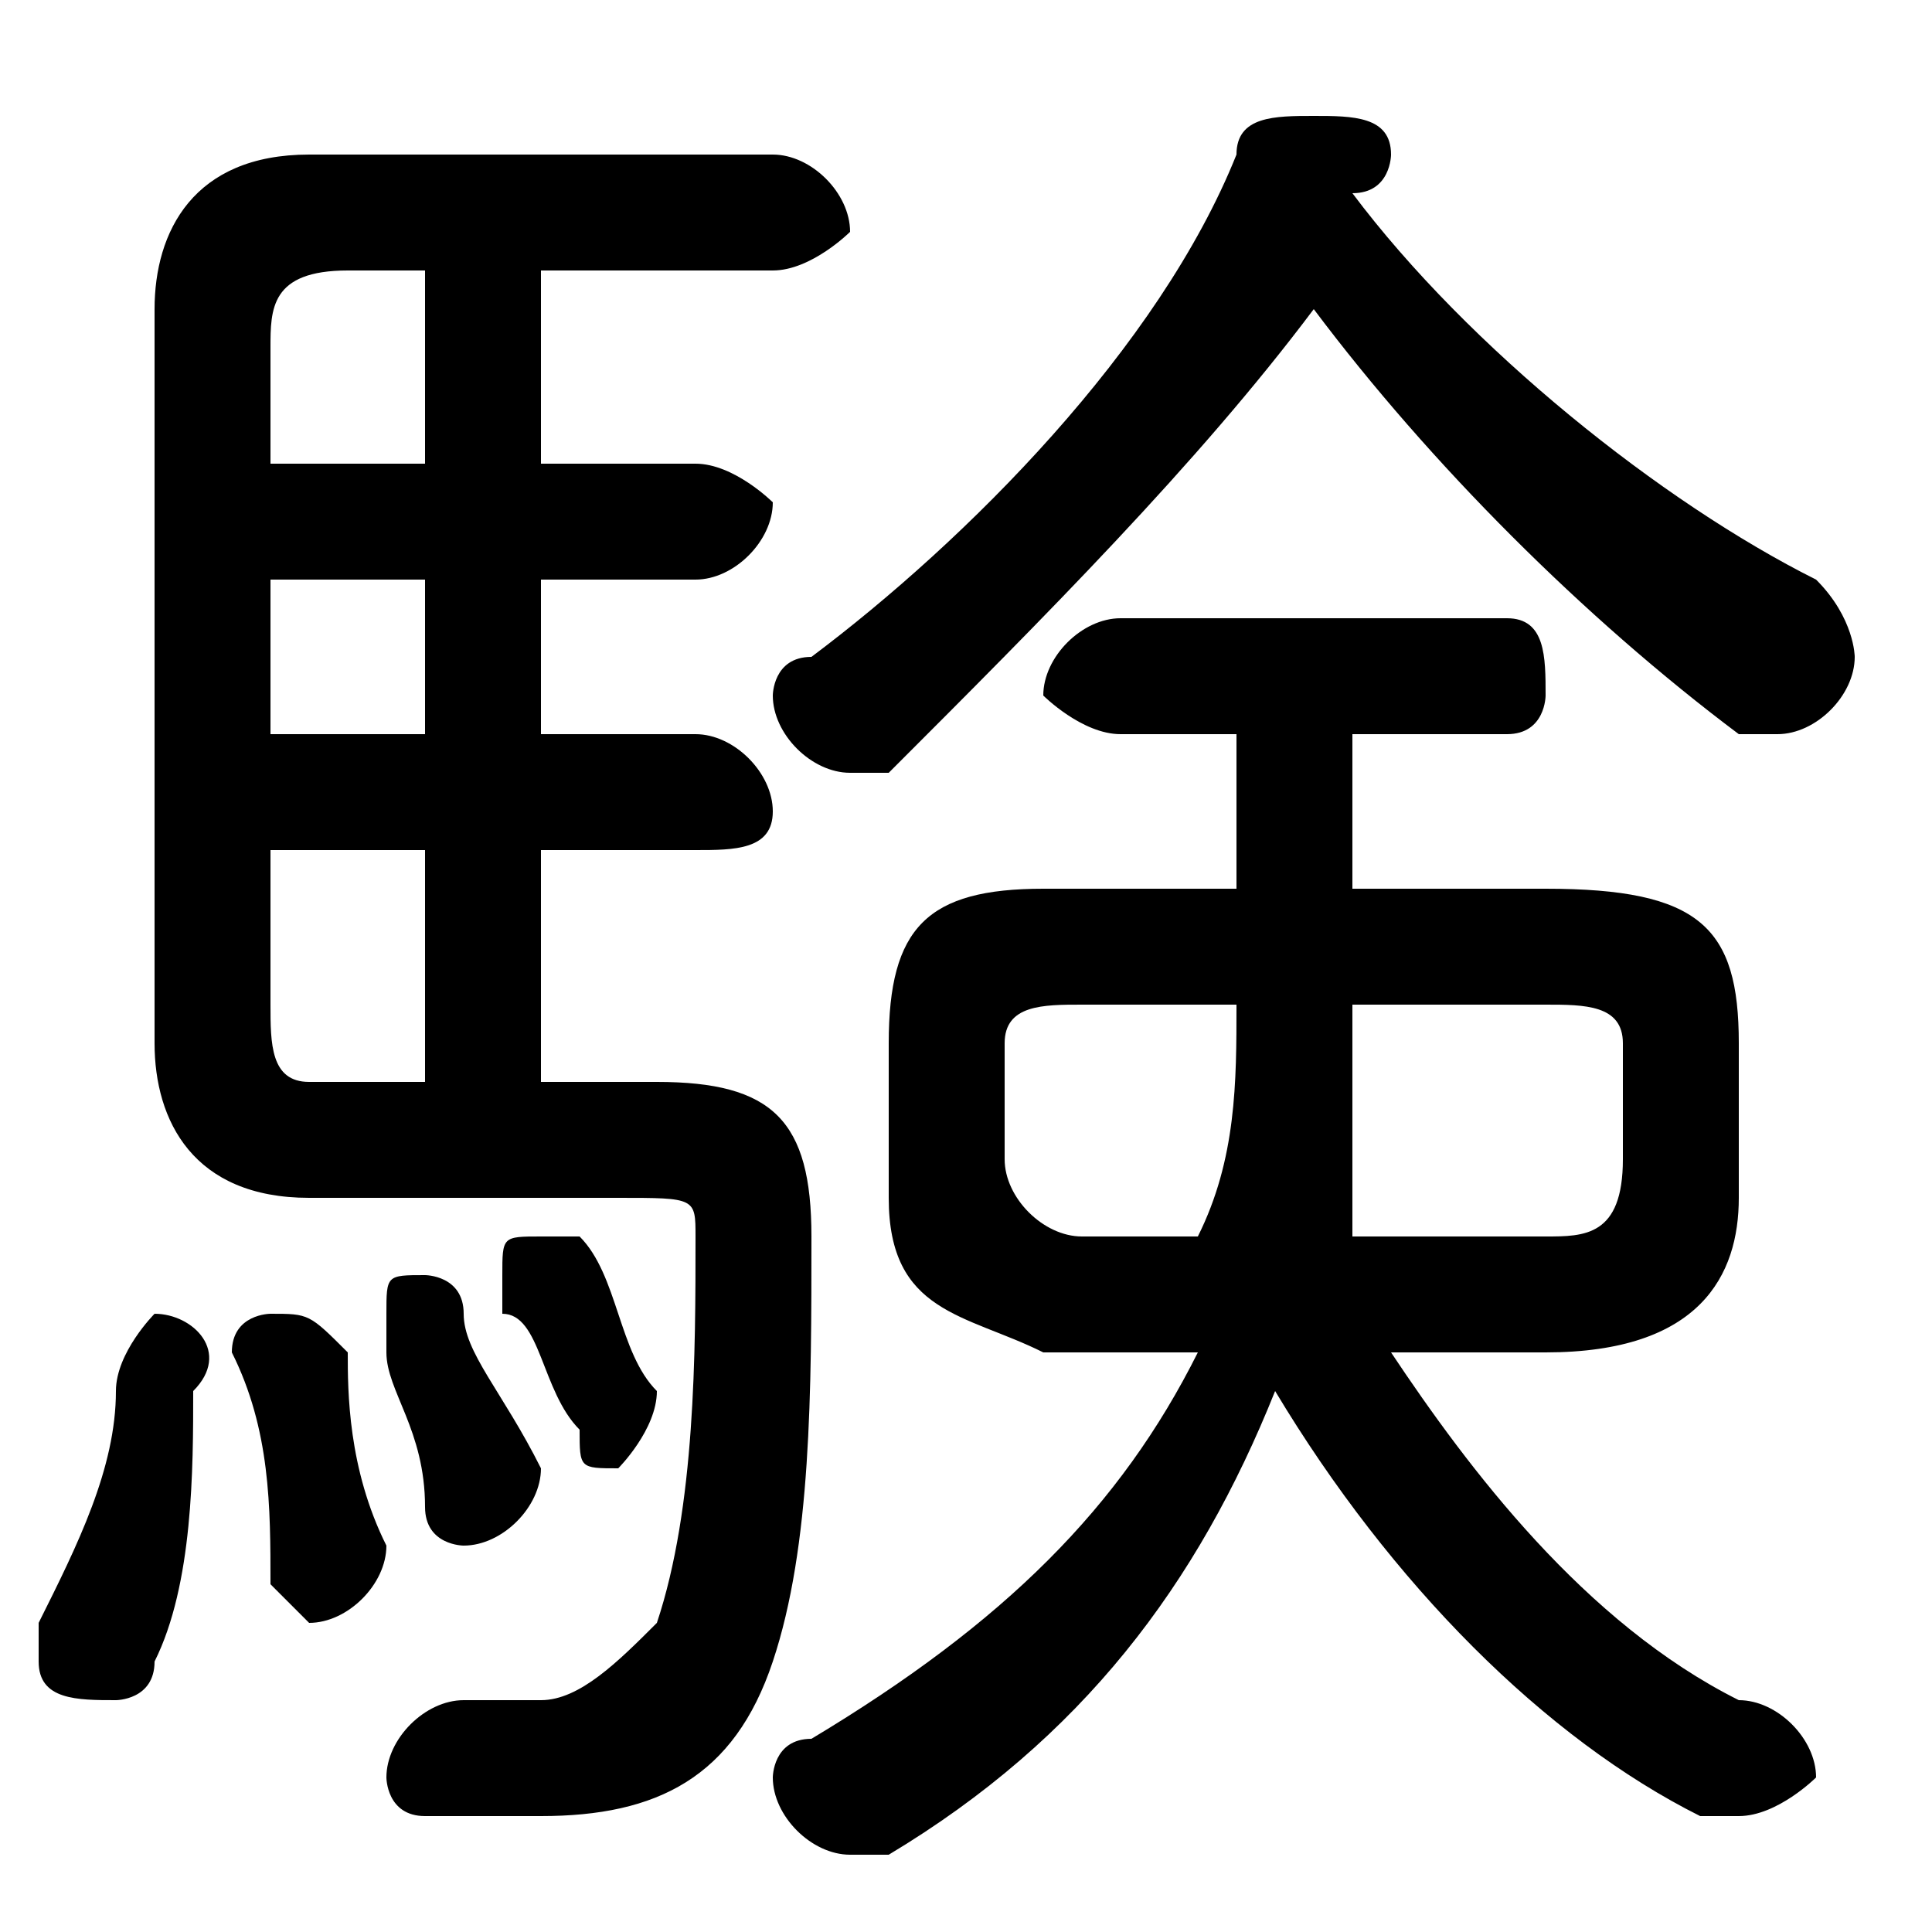 <svg xmlns="http://www.w3.org/2000/svg" viewBox="0 -44.0 50.0 50.0">
    <rect x="0" y="-44.0" width="50.0" height="50.0" fill="#808080" stroke="none"/>
    <g transform="scale(1, -1)">
        <!-- ボディの枠 -->
        <rect x="0" y="-6.0" width="50.0" height="50.0"
            stroke="white" fill="white"/>
        <!-- グリフ座標系の原点 -->
        <circle cx="0" cy="0" r="5" fill="white"/>
        <!-- グリフのアウトライン -->
        <g style="fill:black;stroke:#000000;stroke-width:0;stroke-linecap:round;stroke-linejoin:round;">
        <path d="M 40.0 9.0 C 44.0 9.0 45.0 11.0 45.0 13.0 L 45.0 17.0 C 45.0 20.0 44.0 21.0 40.0 21.0 L 35.0 21.0 L 35.0 25.0 L 39.0 25.0 C 40.0 25.0 40.0 26.0 40.0 26.0 C 40.0 27.0 40.0 28.0 39.0 28.0 L 29.0 28.0 C 28.0 28.0 27.0 27.0 27.0 26.0 C 27.0 26.0 28.0 25.0 29.0 25.0 L 32.0 25.0 L 32.0 21.0 L 27.0 21.0 C 24.0 21.0 23.0 20.0 23.0 17.0 L 23.0 13.0 C 23.0 10.0 25.0 10.0 27.0 9.0 L 31.0 9.0 C 29.0 5.0 26.0 2.0 21.0 -1.0 C 20.0 -1.0 20.0 -2.0 20.0 -2.0 C 20.0 -3.0 21.0 -4.0 22.0 -4.0 C 22.0 -4.0 22.0 -4.0 23.0 -4.0 C 28.0 -1.0 31.0 3.0 33.0 8.0 C 36.0 3.0 40.0 -1.0 44.0 -3.0 C 44.0 -3.0 44.0 -3.0 45.0 -3.0 C 46.0 -3.0 47.0 -2.0 47.0 -2.0 C 47.0 -1.0 46.0 -0.0 45.0 0.0 C 41.0 2.0 38.0 6.0 36.0 9.0 Z M 35.0 18.0 L 40.0 18.0 C 41.0 18.0 42.0 18.0 42.0 17.0 L 42.0 14.0 C 42.0 12.0 41.0 12.0 40.0 12.0 L 35.0 12.0 C 35.0 14.0 35.0 16.0 35.0 18.0 Z M 32.0 18.0 L 32.0 18.0 C 32.0 16.0 32.0 14.0 31.0 12.0 L 28.0 12.0 C 27.0 12.0 26.0 13.0 26.0 14.0 L 26.0 17.0 C 26.0 18.0 27.0 18.0 28.0 18.0 Z M 14.0 16.0 L 14.0 22.0 L 18.0 22.0 C 19.0 22.0 20.0 22.0 20.0 23.0 C 20.0 24.0 19.0 25.0 18.0 25.0 L 14.0 25.0 L 14.0 29.0 L 18.0 29.0 C 19.0 29.0 20.0 30.0 20.0 31.0 C 20.0 31.0 19.0 32.0 18.0 32.0 L 14.0 32.0 L 14.0 37.0 L 20.0 37.0 C 21.0 37.0 22.0 38.0 22.0 38.0 C 22.0 39.0 21.0 40.0 20.0 40.0 L 8.0 40.0 C 5.0 40.0 4.0 38.0 4.0 36.0 L 4.0 17.0 C 4.0 15.0 5.0 13.0 8.0 13.0 L 16.0 13.0 C 18.0 13.0 18.0 13.0 18.0 12.0 C 18.0 9.0 18.0 5.0 17.0 2.0 C 16.0 1.0 15.0 -0.0 14.0 -0.0 C 13.0 -0.0 12.0 0.0 12.0 0.0 C 11.0 0.0 10.0 -1.0 10.0 -2.0 C 10.0 -2.0 10.0 -3.0 11.0 -3.0 C 12.0 -3.0 13.0 -3.0 14.0 -3.0 C 17.0 -3.0 19.0 -2.0 20.0 1.0 C 21.0 4.0 21.0 8.0 21.0 12.0 C 21.0 15.0 20.0 16.0 17.0 16.0 Z M 7.0 25.0 L 7.0 29.0 L 11.0 29.0 L 11.0 25.0 Z M 7.0 22.0 L 11.0 22.0 L 11.0 16.0 L 8.0 16.0 C 7.0 16.0 7.0 17.0 7.0 18.0 Z M 11.0 37.0 L 11.0 32.0 L 7.0 32.0 L 7.0 35.0 C 7.0 36.0 7.0 37.0 9.0 37.0 Z M 34.0 36.0 C 37.0 32.0 41.0 28.0 45.0 25.0 C 45.0 25.0 46.0 25.0 46.0 25.0 C 47.0 25.0 48.0 26.0 48.0 27.0 C 48.0 27.0 48.0 28.0 47.0 29.0 C 43.0 31.0 38.0 35.0 35.0 39.0 C 36.0 39.0 36.0 40.0 36.0 40.0 C 36.0 41.0 35.0 41.0 34.0 41.0 C 33.0 41.0 32.0 41.0 32.0 40.0 C 30.0 35.0 25.0 30.0 21.0 27.0 C 20.0 27.0 20.0 26.0 20.0 26.0 C 20.0 25.0 21.0 24.0 22.0 24.0 C 22.0 24.0 23.0 24.0 23.0 24.0 C 27.0 28.0 31.0 32.0 34.0 36.0 Z M 3.0 8.0 C 3.0 6.0 2.0 4.0 1.0 2.0 C 1.0 2.0 1.0 2.0 1.0 1.0 C 1.0 0.0 2.0 0.0 3.0 0.0 C 3.0 0.0 4.0 0.0 4.0 1.0 C 5.0 3.0 5.0 6.0 5.0 8.0 C 6.0 9.0 5.0 10.0 4.0 10.0 C 4.0 10.0 3.0 9.0 3.0 8.0 Z M 9.0 9.0 C 8.0 10.0 8.0 10.0 7.0 10.0 C 7.0 10.0 6.0 10.0 6.0 9.0 C 7.0 7.0 7.0 5.0 7.0 3.0 C 7.0 3.0 8.0 2.0 8.0 2.0 C 9.0 2.0 10.0 3.0 10.0 4.0 C 9.0 6.0 9.0 8.0 9.0 9.0 Z M 12.0 10.0 C 12.0 11.0 11.0 11.0 11.0 11.0 C 10.0 11.0 10.0 11.0 10.0 10.0 C 10.0 10.0 10.0 10.0 10.0 9.0 C 10.0 8.0 11.0 7.0 11.0 5.0 C 11.0 4.0 12.0 4.0 12.0 4.0 C 13.0 4.0 14.0 5.0 14.0 6.0 C 14.0 6.0 14.0 6.0 14.0 6.0 C 13.0 8.0 12.0 9.0 12.0 10.0 Z M 15.0 12.0 C 15.0 12.0 14.0 12.0 14.0 12.0 C 13.0 12.0 13.0 12.0 13.0 11.0 C 13.0 11.0 13.0 11.0 13.0 10.0 C 14.0 10.0 14.0 8.0 15.0 7.0 C 15.0 6.0 15.0 6.0 16.0 6.0 C 16.0 6.0 17.0 7.0 17.0 8.0 C 17.0 8.0 17.0 8.0 17.0 8.0 C 16.0 9.0 16.0 11.0 15.0 12.0 Z"/>
    </g>
    </g>
</svg>

